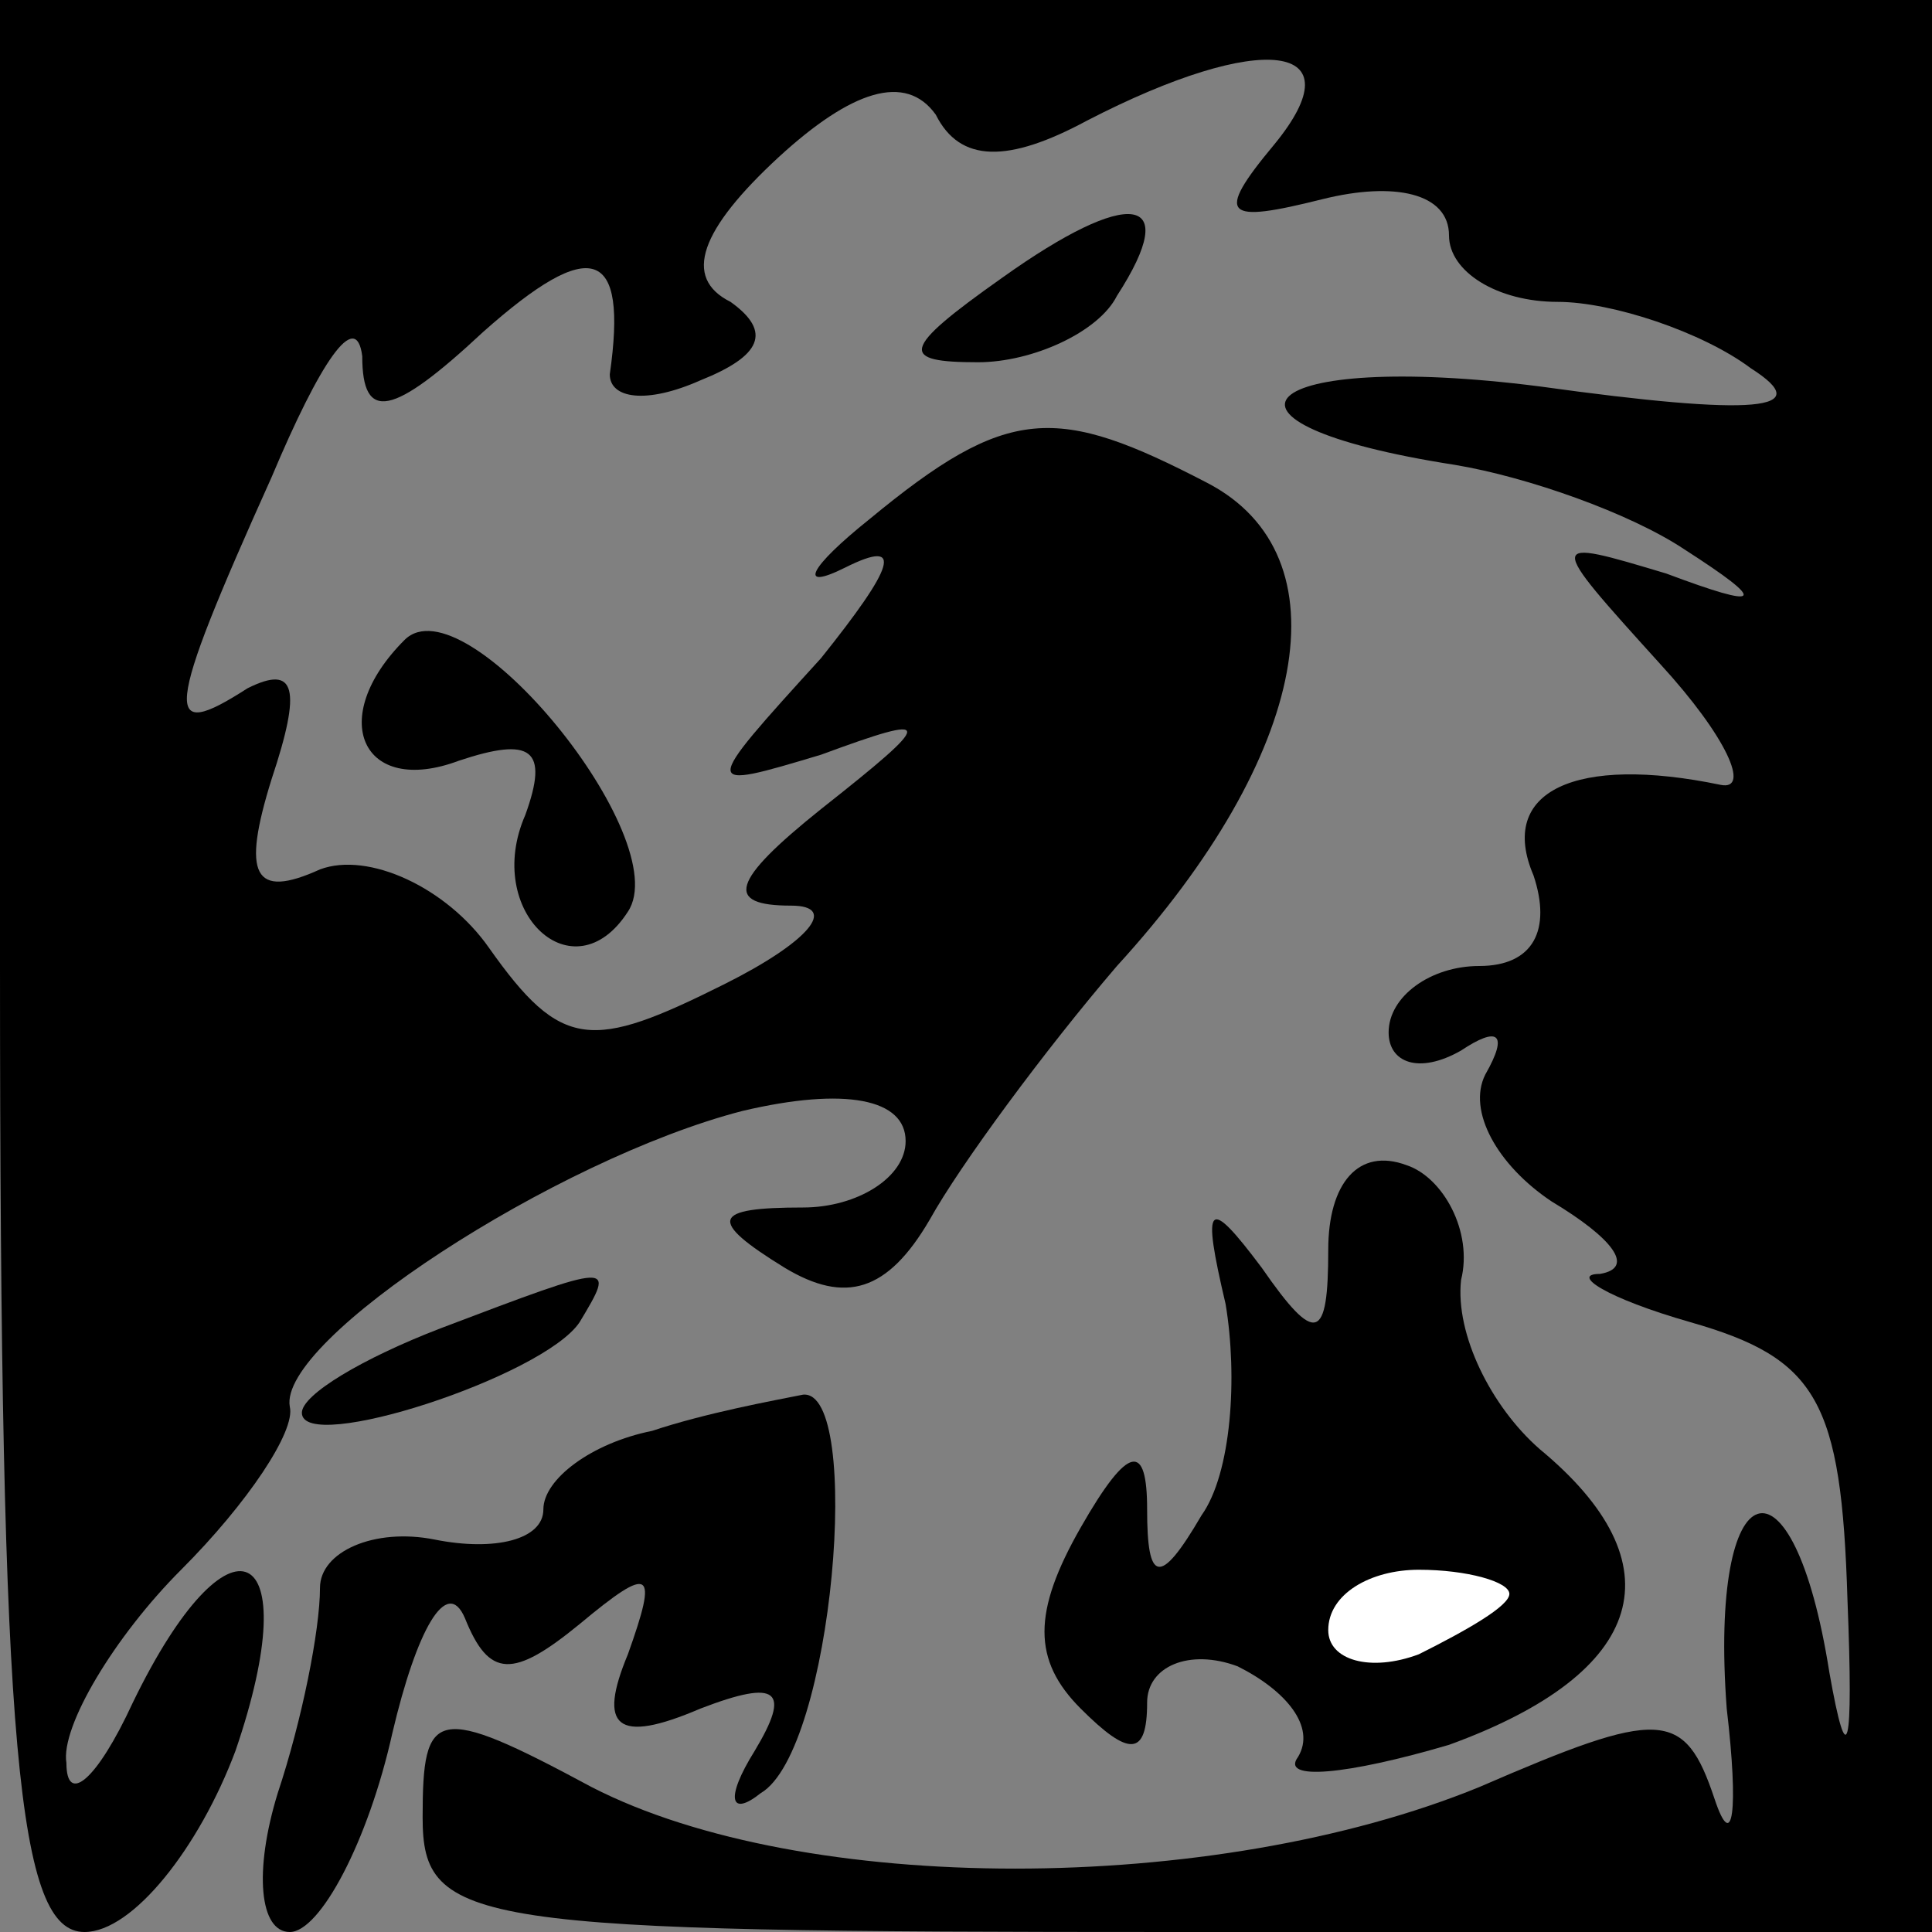 <?xml version="1.0" standalone="no"?>
<!DOCTYPE svg PUBLIC "-//W3C//DTD SVG 20010904//EN"
 "http://www.w3.org/TR/2001/REC-SVG-20010904/DTD/svg10.dtd">
<svg version="1.0" xmlns="http://www.w3.org/2000/svg"
 width="32pt" height="32pt" viewBox="0 0 32 32"
 preserveAspectRatio="xMidYMid meet">
<rect x="0" y="0" width="32" height="32" fill="#808080" stroke="none"/>
<g transform="translate(0,32) scale(0.1,-0.1)"
fill="#000000" stroke="none">
<path fill="#000000" stroke="none" d="M0 160 c0 -131 3 -160 14 -160 8 0 19
14 25 30 12 35 -1 41 -17 8 -6 -13 -11 -17 -11 -10 -1 6 8 21 19 32 11 11 19
23 18 27 -2 11 44 41 75 49 17 4 27 2 27 -5 0 -6 -8 -11 -17 -11 -15 0 -16 -2
-3 -10 10 -6 17 -4 24 8 5 9 19 28 31 42 32 35 38 68 15 80 -25 13 -33 13 -56
-6 -10 -8 -12 -12 -4 -8 10 5 8 0 -4 -15 -20 -22 -20 -22 0 -16 19 7 19 6 0
-9 -15 -12 -16 -16 -5 -16 8 0 3 -6 -11 -13 -22 -11 -27 -11 -39 6 -7 10 -20
16 -28 13 -11 -5 -13 -1 -8 15 5 15 4 19 -4 15 -14 -9 -14 -5 4 35 8 19 14 28
15 20 0 -11 5 -10 20 4 18 16 24 14 21 -7 0 -4 6 -5 15 -1 10 4 12 8 5 13 -8
4 -5 12 8 24 12 11 21 14 26 7 4 -8 12 -8 25 -1 29 15 45 13 31 -4 -10 -12 -8
-13 8 -9 12 3 21 1 21 -6 0 -6 8 -11 18 -11 9 0 24 -5 32 -11 11 -7 1 -8 -35
-3 -47 6 -59 -6 -14 -13 12 -2 29 -8 38 -14 14 -9 13 -10 -3 -4 -20 6 -20 6
-1 -15 11 -12 15 -21 10 -20 -24 5 -37 -1 -31 -15 3 -9 0 -15 -9 -15 -8 0 -15
-5 -15 -11 0 -5 5 -7 12 -3 6 4 8 3 4 -4 -3 -6 2 -15 11 -21 10 -6 14 -11 8
-12 -5 0 1 -4 15 -8 21 -6 25 -13 26 -46 1 -25 0 -29 -3 -12 -6 38 -20 34 -17
-6 2 -17 1 -24 -2 -15 -5 15 -9 15 -39 2 -44 -18 -112 -18 -147 0 -26 14 -28
13 -28 -5 0 -18 8 -19 125 -19 l125 0 0 160 0 160 -160 0 -160 0 0 -160z"/>
<path fill="#000000" stroke="none" d="M166 274 c-17 -12 -17 -14 -4 -14 9 0
20 5 23 11 11 17 2 18 -19 3z"/>
<path fill="#000000" stroke="none" d="M67 214 c-13 -13 -7 -26 9 -20 12 4 15
2 11 -9 -7 -16 8 -30 17 -16 8 12 -27 55 -37 45z"/>
<path fill="#000000" stroke="none" d="M220 113 c0 -15 -2 -16 -11 -3 -9 12
-10 11 -6 -6 2 -12 1 -28 -4 -35 -7 -12 -9 -11 -9 1 0 11 -3 11 -11 -3 -8 -14
-8 -22 0 -30 8 -8 11 -8 11 1 0 6 7 9 15 6 8 -4 13 -10 10 -15 -3 -4 8 -3 25
2 33 12 38 30 15 49 -8 7 -14 19 -13 28 2 8 -3 17 -9 19 -8 3 -13 -3 -13 -14z"/>
<path fill="#ffffff" stroke="none" d="M250 56 c0 -2 -7 -6 -15 -10 -8 -3 -15
-1 -15 4 0 6 7 10 15 10 8 0 15 -2 15 -4z"/>
<path fill="#000000" stroke="none" d="M73 100 c-13 -5 -23 -11 -23 -14 0 -7
40 6 46 15 6 10 6 10 -23 -1z"/>
<path fill="#000000" stroke="none" d="M108 83 c-10 -2 -18 -8 -18 -13 0 -5
-8 -7 -18 -5 -10 2 -19 -2 -19 -8 0 -7 -3 -22 -7 -34 -4 -13 -3 -23 2 -23 5 0
13 15 17 33 4 17 9 26 12 19 4 -10 8 -10 19 -1 12 10 13 9 8 -5 -5 -12 -2 -15
12 -9 13 5 15 3 9 -7 -5 -8 -4 -11 1 -7 12 7 17 67 7 66 -5 -1 -16 -3 -25 -6z"/>
</g>
</svg>
